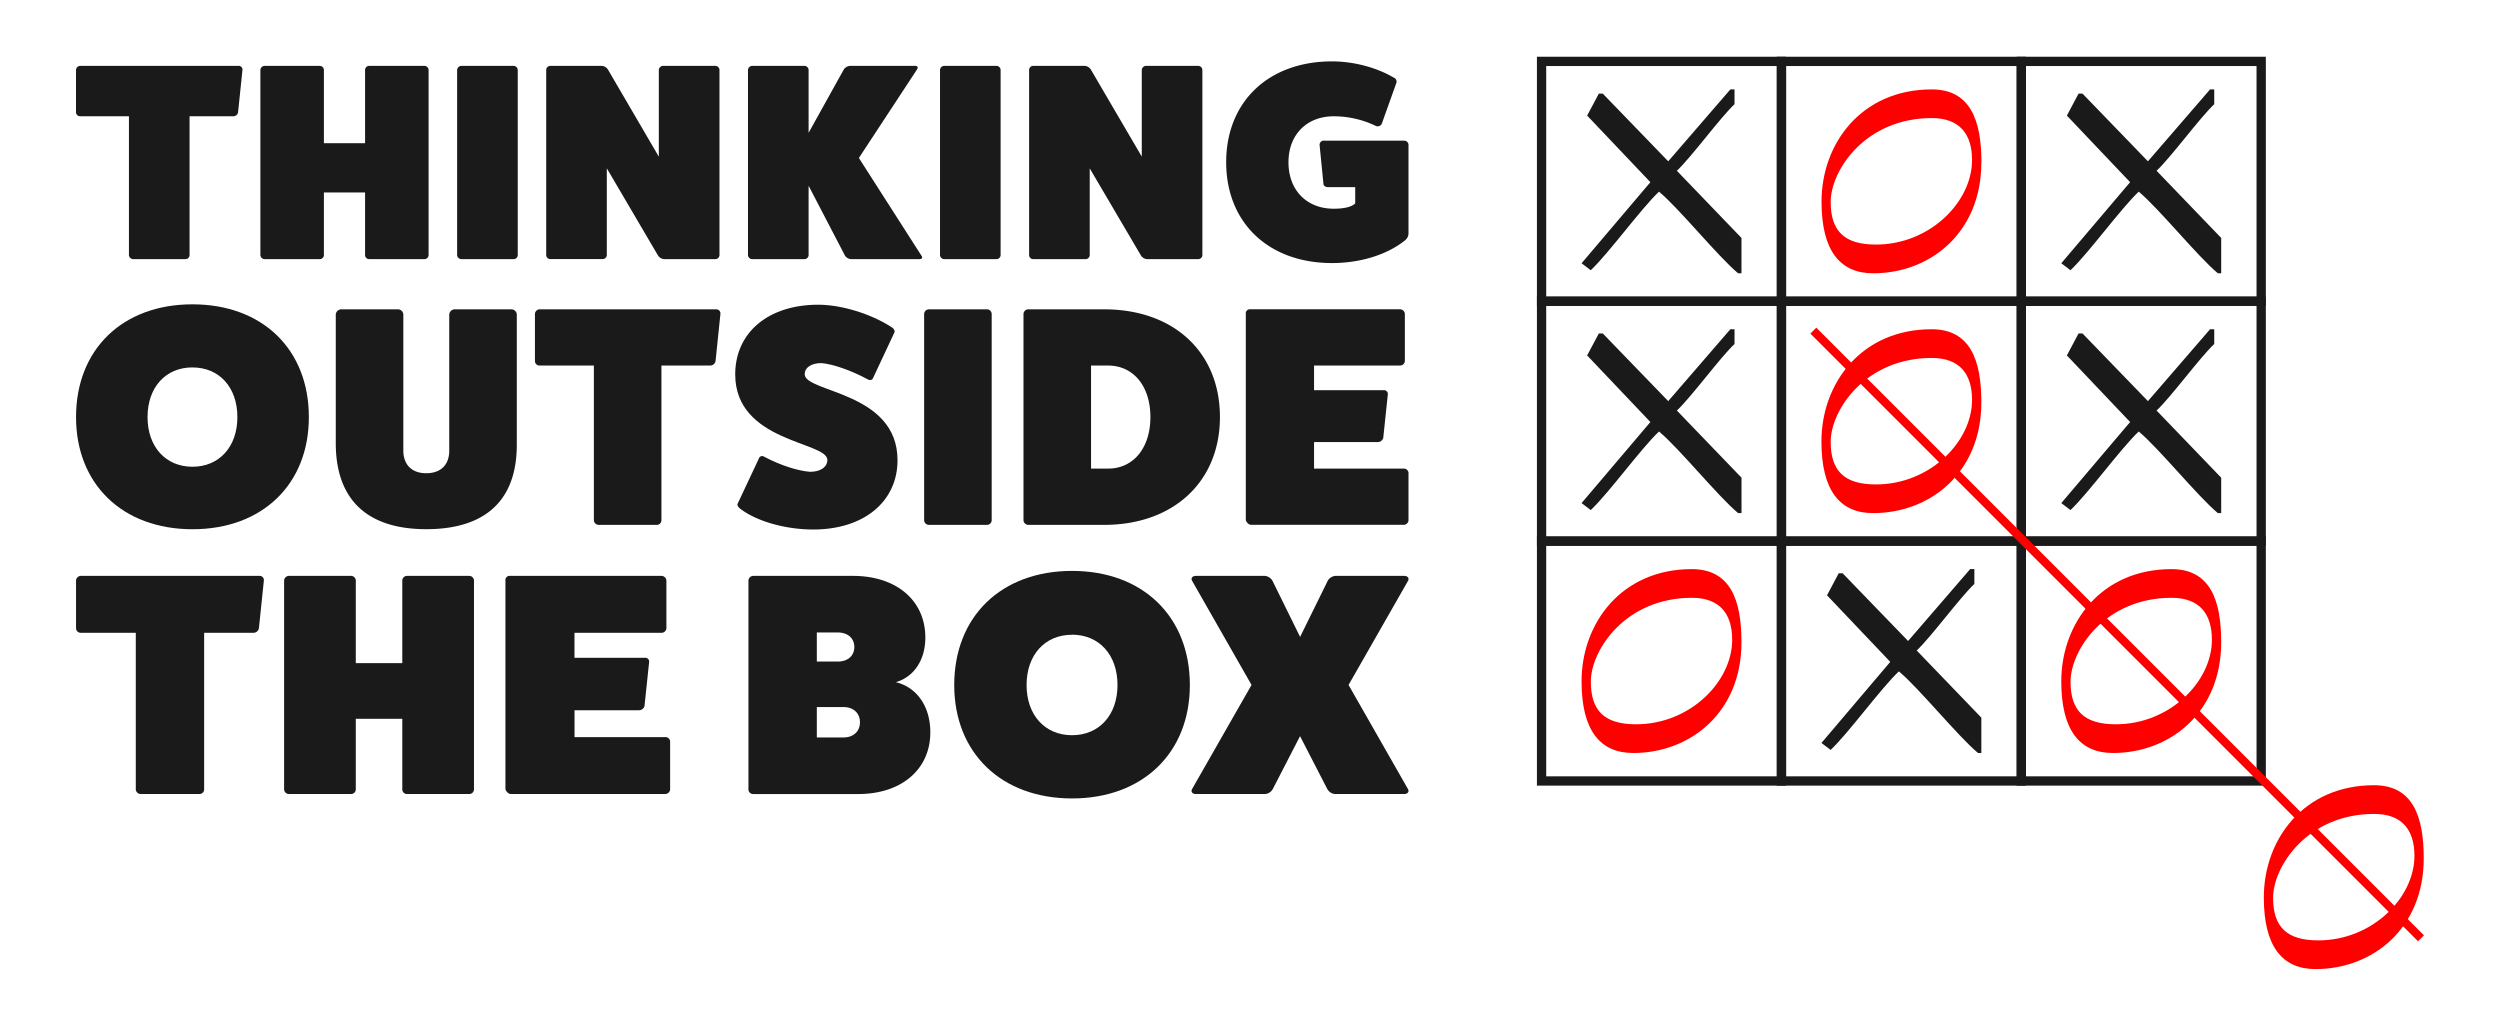 <svg id="Layer_1" data-name="Layer 1" xmlns="http://www.w3.org/2000/svg" viewBox="0 0 1344.05 554"><defs><style>.cls-1{fill:#fff;}.cls-2{fill:#1a1a1a;}.cls-3{fill:none;stroke:#1a1a1a;stroke-miterlimit:10;stroke-width:5px;}.cls-4{fill:red;}</style></defs><title>box &amp;amp; me 2.0</title><rect class="cls-1" width="1344.05" height="554"/><path class="cls-2" d="M-483.9,530.48a2,2,0,0,1,2.21,2.11l-2.37,22.89a2.64,2.64,0,0,1-2.53,2.11h-23.55v74.69a2.21,2.21,0,0,1-2.22,2.11h-28a2.36,2.36,0,0,1-2.37-2.11V557.59h-26.24a2.21,2.21,0,0,1-2.22-2.11V532.74a2.35,2.35,0,0,1,2.22-2.26Z" transform="translate(612.05 -495.07)"/><path class="cls-2" d="M-384,530.48a2.28,2.28,0,0,1,2.37,2.26v99.54a2.25,2.25,0,0,1-2.37,2.11h-29.56a2.21,2.21,0,0,1-2.22-2.11V598.55h-22.13v33.73a2.25,2.25,0,0,1-2.37,2.11h-29.56a2.33,2.33,0,0,1-2.22-2.11V532.74a2.35,2.35,0,0,1,2.22-2.26h29.56a2.28,2.28,0,0,1,2.37,2.26v39.31h22.13V532.74a2.24,2.24,0,0,1,2.22-2.26Z" transform="translate(612.05 -495.07)"/><path class="cls-2" d="M-336.07,530.48a2.28,2.28,0,0,1,2.37,2.26v99.54a2.25,2.25,0,0,1-2.37,2.11h-28a2.33,2.33,0,0,1-2.22-2.11V532.74a2.35,2.35,0,0,1,2.22-2.26Z" transform="translate(612.05 -495.07)"/><path class="cls-2" d="M-227.62,530.48a2.28,2.28,0,0,1,2.38,2.26v99.54a2.25,2.25,0,0,1-2.38,2.11H-255a4.34,4.34,0,0,1-3.32-2l-27.5-46.83v46.68a2.25,2.25,0,0,1-2.37,2.11h-28a2.21,2.21,0,0,1-2.21-2.11V532.74a2.24,2.24,0,0,1,2.21-2.26h27.35a4.22,4.22,0,0,1,3.64,2l27.35,46.83V532.74a2.35,2.35,0,0,1,2.21-2.26Z" transform="translate(612.05 -495.07)"/><path class="cls-2" d="M-116.63,632.58c.79,1.06.16,1.81-1.1,1.81h-36.68a4.32,4.32,0,0,1-3.32-1.81l-19.6-37.64v37.34a2.25,2.25,0,0,1-2.38,2.11h-28a2.32,2.32,0,0,1-2.21-2.11V532.74a2.35,2.35,0,0,1,2.21-2.26h28a2.28,2.28,0,0,1,2.38,2.26v33.73l19-34.18a4.45,4.45,0,0,1,3.63-1.81h34.62c1.27,0,1.74.75,1.11,1.81L-150.3,580Z" transform="translate(612.05 -495.07)"/><path class="cls-2" d="M-76.47,530.48a2.27,2.27,0,0,1,2.37,2.26v99.54a2.24,2.24,0,0,1-2.37,2.11h-28a2.32,2.32,0,0,1-2.21-2.11V532.74a2.35,2.35,0,0,1,2.21-2.26Z" transform="translate(612.05 -495.07)"/><path class="cls-2" d="M32,530.48a2.28,2.28,0,0,1,2.37,2.26v99.54A2.25,2.25,0,0,1,32,634.39H4.64a4.32,4.32,0,0,1-3.32-2L-26.19,585.6v46.68a2.25,2.25,0,0,1-2.37,2.11h-28a2.21,2.21,0,0,1-2.22-2.11V532.74a2.24,2.24,0,0,1,2.22-2.26h27.35a4.21,4.21,0,0,1,3.63,2L1.79,579.27V532.74A2.35,2.35,0,0,1,4,530.48Z" transform="translate(612.05 -495.07)"/><path class="cls-2" d="M142.82,570.69a2.36,2.36,0,0,1,2.37,2.11v47.89a4.88,4.88,0,0,1-1.9,3.61c-9.49,7.68-24,12.2-39.21,12.2-34.14,0-56.91-21.69-56.91-54.22s22.77-54.21,56.91-54.21c11.7,0,24,3.31,33.2,8.74a2.3,2.3,0,0,1,1.43,2.71l-7.91,22.13a2.45,2.45,0,0,1-3,1.21A52,52,0,0,0,105,557.59c-14.54,0-24.34,9.94-24.34,24.69,0,15.07,9.8,25,24.34,25,5.85,0,9.8-1.06,11.54-2.87v-8.73H102c-1.42,0-2.37-.6-2.53-1.66l-2.06-20.78a2.25,2.25,0,0,1,2.53-2.56Zm-25.3,31.47v0Z" transform="translate(612.05 -495.07)"/><path class="cls-2" d="M-508.58,779.6c-37.55,0-62.59-24.18-62.59-60.29,0-36.44,25-60.63,62.59-60.63S-446,682.87-446,719.31C-446,755.42-471,779.6-508.58,779.6Zm0-87c-14.46,0-24.15,10.75-24.15,26.7S-523,746-508.58,746s24.15-10.74,24.15-26.7S-494.12,692.61-508.58,692.61Z" transform="translate(612.05 -495.07)"/><path class="cls-2" d="M-337.21,661.37a2.91,2.91,0,0,1,3,2.86v70c0,29.72-16.75,45.34-48.66,45.34-31.56,0-48.3-15.62-48.66-45.34v-70a3,3,0,0,1,3-2.86h30.32a2.91,2.91,0,0,1,3,2.86v73c0,7.73,4.58,12.26,12.34,12.26s12.34-4.53,12.34-12.09V664.23a3,3,0,0,1,3-2.86Z" transform="translate(612.05 -495.07)"/><path class="cls-2" d="M-227.19,661.37a2.25,2.25,0,0,1,2.47,2.36l-2.64,25.52a3,3,0,0,1-2.82,2.35h-26.27v83.3a2.47,2.47,0,0,1-2.47,2.35h-31.21a2.63,2.63,0,0,1-2.64-2.35V691.6H-322a2.46,2.46,0,0,1-2.46-2.35V663.89a2.62,2.62,0,0,1,2.46-2.52Z" transform="translate(612.05 -495.07)"/><path class="cls-2" d="M-204.26,742c.53-1.68,1.76-2.18,3.17-1.34,8.11,4.37,17.81,7.56,24.51,8.06,5.64,0,9.34-2.52,9.34-6.38,0-9.91-49.54-9.41-49.54-46,0-22.5,17.81-37.45,44.61-37.45,12.51,0,28.38,4.88,39.49,12.1,1.41.84,1.94,2.18,1.41,3l-11.11,23.68c-.53,1.68-1.76,2.18-3.17,1.34-8.64-4.7-18.69-8.23-24.86-8.73-5.46,0-9,2.35-9,6,0,9.91,49.89,9.24,49.89,46.19,0,22.33-18.16,37.28-45.31,37.28-14.81,0-30.32-4.37-39.14-11.08-1.41-1-1.94-2.19-1.41-3Z" transform="translate(612.05 -495.07)"/><path class="cls-2" d="M-81.55,661.37a2.54,2.54,0,0,1,2.65,2.52v111a2.52,2.52,0,0,1-2.65,2.35h-31.2a2.59,2.59,0,0,1-2.47-2.35v-111a2.62,2.62,0,0,1,2.47-2.52Z" transform="translate(612.05 -495.07)"/><path class="cls-2" d="M-18.43,661.37c37.38,0,62.24,23,62.24,57.94,0,34.6-24.86,57.94-62.24,57.94h-40.9a2.62,2.62,0,0,1-2.47-2.52V663.89a2.62,2.62,0,0,1,2.47-2.52ZM-16.31,747c13.57,0,22.74-11.08,22.74-27.71S-2.74,691.6-16.31,691.6h-9.17V747Z" transform="translate(612.05 -495.07)"/><path class="cls-2" d="M142.54,747a2.51,2.51,0,0,1,2.65,2.18v25.7a2.64,2.64,0,0,1-2.65,2.35h-82c-1.23,0-2.46-1.34-2.82-2.52v-111a2.18,2.18,0,0,1,2.47-2.36h80.22a2.69,2.69,0,0,1,2.82,2.36v25.35a2.59,2.59,0,0,1-2.82,2.52h-46v13.27h37.38a2.05,2.05,0,0,1,2.29,2.18l-2.47,23.51a3.06,3.06,0,0,1-3,2.19H94.41V747Z" transform="translate(612.05 -495.07)"/><path class="cls-2" d="M-472.68,804.68a2.27,2.27,0,0,1,2.5,2.38l-2.68,25.83a3,3,0,0,1-2.85,2.38H-502.3v84.3a2.49,2.49,0,0,1-2.49,2.38h-31.58a2.67,2.67,0,0,1-2.68-2.38v-84.3h-29.62a2.5,2.5,0,0,1-2.5-2.38V807.23a2.65,2.65,0,0,1,2.5-2.55Z" transform="translate(612.05 -495.07)"/><path class="cls-2" d="M-359.91,804.68a2.57,2.57,0,0,1,2.68,2.55V919.57a2.54,2.54,0,0,1-2.68,2.38h-33.37a2.49,2.49,0,0,1-2.49-2.38V881.5h-25v38.07a2.54,2.54,0,0,1-2.68,2.38h-33.36a2.63,2.63,0,0,1-2.5-2.38V807.23a2.65,2.65,0,0,1,2.5-2.55h33.36a2.57,2.57,0,0,1,2.68,2.55v44.36h25V807.23a2.52,2.52,0,0,1,2.49-2.55Z" transform="translate(612.05 -495.07)"/><path class="cls-2" d="M-254.46,891.35a2.54,2.54,0,0,1,2.68,2.21v26a2.67,2.67,0,0,1-2.68,2.38h-83c-1.25,0-2.5-1.36-2.86-2.55V807.06a2.21,2.21,0,0,1,2.5-2.38h81.18a2.72,2.72,0,0,1,2.86,2.38v25.66a2.62,2.62,0,0,1-2.86,2.55h-46.56V848.7h37.82a2.08,2.08,0,0,1,2.32,2.21l-2.5,23.79a3.11,3.11,0,0,1-3,2.21h-34.61v14.44Z" transform="translate(612.05 -495.07)"/><path class="cls-2" d="M-153.47,804.68c23.38,0,38.9,13.25,38.9,33.14,0,12.23-6.25,21.24-15.88,24,11.24,2.72,18.56,12.92,18.56,27,0,19.88-15.53,33.14-38.72,33.14h-56.56a2.49,2.49,0,0,1-2.5-2.38V807.23a2.64,2.64,0,0,1,2.5-2.55Zm-8.2,46.06c5.35,0,8.92-3.06,8.92-7.82s-3.57-7.82-8.92-7.82h-11.24v15.64Zm3.21,40.79c5.17,0,8.74-3.23,8.74-8.16s-3.57-8.16-8.74-8.16h-14.45v16.32Z" transform="translate(612.05 -495.07)"/><path class="cls-2" d="M-35.7,924.33c-38,0-63.34-24.48-63.34-61C-99,826.43-73.7,802-35.7,802s63.34,24.47,63.34,61.35C27.64,899.85,2.3,924.33-35.7,924.33Zm0-88c-14.63,0-24.44,10.88-24.44,27s9.81,27,24.44,27,24.44-10.87,24.44-27S-21.07,836.29-35.7,836.29Z" transform="translate(612.05 -495.07)"/><path class="cls-2" d="M144.87,919.23c.89,1.53-.18,2.72-2,2.72H105.61a5.27,5.27,0,0,1-4.1-2.72L86.88,890.84,72.25,919.23a5.27,5.27,0,0,1-4.1,2.72H30.86c-1.79,0-2.86-1.19-2-2.72l31.94-55.92L28.89,807.4c-.89-1.53.18-2.72,2-2.72H68a5.27,5.27,0,0,1,4.1,2.72l14.81,30.08,14.81-30.08a5.27,5.27,0,0,1,4.1-2.72H142.9c1.79,0,2.86,1.19,2,2.72l-31.94,55.91Z" transform="translate(612.05 -495.07)"/><rect class="cls-3" x="828.78" y="290.91" width="128.96" height="128.96"/><rect class="cls-3" x="1086.7" y="290.91" width="128.96" height="128.96"/><rect class="cls-3" x="957.74" y="290.91" width="128.96" height="128.96"/><rect class="cls-3" x="828.78" y="33" width="128.96" height="128.96"/><rect class="cls-3" x="957.74" y="33" width="128.96" height="128.96"/><rect class="cls-3" x="1086.7" y="33" width="128.96" height="128.96"/><rect class="cls-3" x="828.78" y="161.96" width="128.96" height="128.96"/><rect class="cls-3" x="957.74" y="161.96" width="128.96" height="128.96"/><rect class="cls-3" x="1086.7" y="161.96" width="128.96" height="128.96"/><path class="cls-2" d="M322.4,642c-11.08-9.29-31.45-34.6-42.53-43.89-9.59,9-27.11,33.25-36.7,42.24l-4.94-3.75,37-43.58-34-35.8,6.29-11.83h2.1l35.2,36.4,33.4-38.65h2.25v7.94c-7.79,7.34-23.07,28.31-31,35.8L324.2,623v19Z" transform="translate(612.05 -495.07)"/><path class="cls-2" d="M451.36,899.89c-11.08-9.29-31.45-34.6-42.54-43.88-9.58,9-27.11,33.25-36.69,42.23l-4.94-3.74,37-43.59-34-35.79,6.29-11.84h2.1l35.2,36.4L447.17,801h2.24V809c-7.79,7.34-23.06,28.3-31,35.79l34.75,36.1v19Z" transform="translate(612.05 -495.07)"/><path class="cls-2" d="M322.4,770.93c-11.08-9.28-31.45-34.6-42.53-43.88-9.59,9-27.11,33.25-36.7,42.24l-4.94-3.75,37-43.58-34-35.8,6.29-11.83h2.1l35.2,36.39,33.4-38.64h2.25V680c-7.79,7.34-23.07,28.31-31,35.79l34.75,36.1v19Z" transform="translate(612.05 -495.07)"/><path class="cls-2" d="M580.32,770.93c-11.09-9.28-31.46-34.6-42.54-43.88-9.59,9-27.11,33.25-36.7,42.24l-4.94-3.75,37-43.58-34-35.8,6.29-11.83h2.1l35.19,36.39,33.4-38.64h2.25V680c-7.79,7.34-23.07,28.31-31,35.79l34.74,36.1v19Z" transform="translate(612.05 -495.07)"/><path class="cls-2" d="M580.32,642c-11.09-9.29-31.46-34.6-42.54-43.89-9.59,9-27.11,33.25-36.7,42.24l-4.94-3.75,37-43.58-34-35.8,6.29-11.83h2.1l35.19,36.4,33.4-38.65h2.25v7.94c-7.79,7.34-23.07,28.31-31,35.8L582.11,623v19Z" transform="translate(612.05 -495.07)"/><path class="cls-4" d="M453.16,711.47c0,37.3-27.13,59.46-58.21,59.46-17.91,0-27.76-12.28-27.76-38.49,0-31.45,21.62-60.36,59.23-60.36,20.72,0,26.74,16.48,26.74,39.24Zm-5-1.5c0-13.93-6.78-22.46-21.62-22.46-35.95,0-54.38,28.3-54.38,45.08,0,15.88,7.55,22.92,24.31,22.92,29.17,0,51.69-23.07,51.69-45.39Z" transform="translate(612.05 -495.07)"/><path class="cls-4" d="M324.2,840.43c0,37.29-27.12,59.46-58.21,59.46-17.91,0-27.76-12.28-27.76-38.49,0-31.46,21.62-60.36,59.23-60.36,20.73,0,26.74,16.47,26.74,39.24Zm-5-1.5c0-13.93-6.78-22.47-21.62-22.47-35.95,0-54.37,28.31-54.37,45.09,0,15.87,7.55,22.91,24.31,22.91,29.16,0,51.68-23.06,51.68-45.38Z" transform="translate(612.05 -495.07)"/><path class="cls-4" d="M453.16,582.51C453.16,619.81,426,642,395,642c-17.91,0-27.76-12.29-27.76-38.5,0-31.45,21.62-60.36,59.23-60.36,20.72,0,26.74,16.48,26.74,39.25Zm-5-1.49c0-13.93-6.78-22.47-21.62-22.47-35.95,0-54.38,28.31-54.38,45.08,0,15.88,7.55,22.92,24.31,22.92,29.17,0,51.69-23.07,51.69-45.38Z" transform="translate(612.05 -495.07)"/><path class="cls-4" d="M582.11,840.43c0,37.29-27.12,59.46-58.21,59.46-17.91,0-27.76-12.28-27.76-38.49,0-31.46,21.62-60.36,59.24-60.36,20.72,0,26.73,16.47,26.73,39.24Zm-5-1.5c0-13.93-6.78-22.47-21.62-22.47-36,0-54.37,28.31-54.37,45.09,0,15.87,7.55,22.91,24.31,22.91,29.17,0,51.68-23.06,51.68-45.38Z" transform="translate(612.05 -495.07)"/><path class="cls-4" d="M691,956.61c0,37.29-27.12,59.46-58.21,59.46-17.91,0-27.76-12.28-27.76-38.49,0-31.45,21.62-60.36,59.23-60.36,20.73,0,26.74,16.47,26.74,39.24Zm-5-1.5c0-13.93-6.78-22.46-21.62-22.46-35.95,0-54.37,28.3-54.37,45.08,0,15.87,7.55,22.91,24.3,22.91,29.17,0,51.69-23.06,51.69-45.38Z" transform="translate(612.05 -495.07)"/><line class="cls-4" x1="974.88" y1="177.77" x2="1301.57" y2="504.46"/><polyline class="cls-4" points="973.29 179.36 1299.98 506.05 1303.17 502.86 976.48 176.17"/></svg>